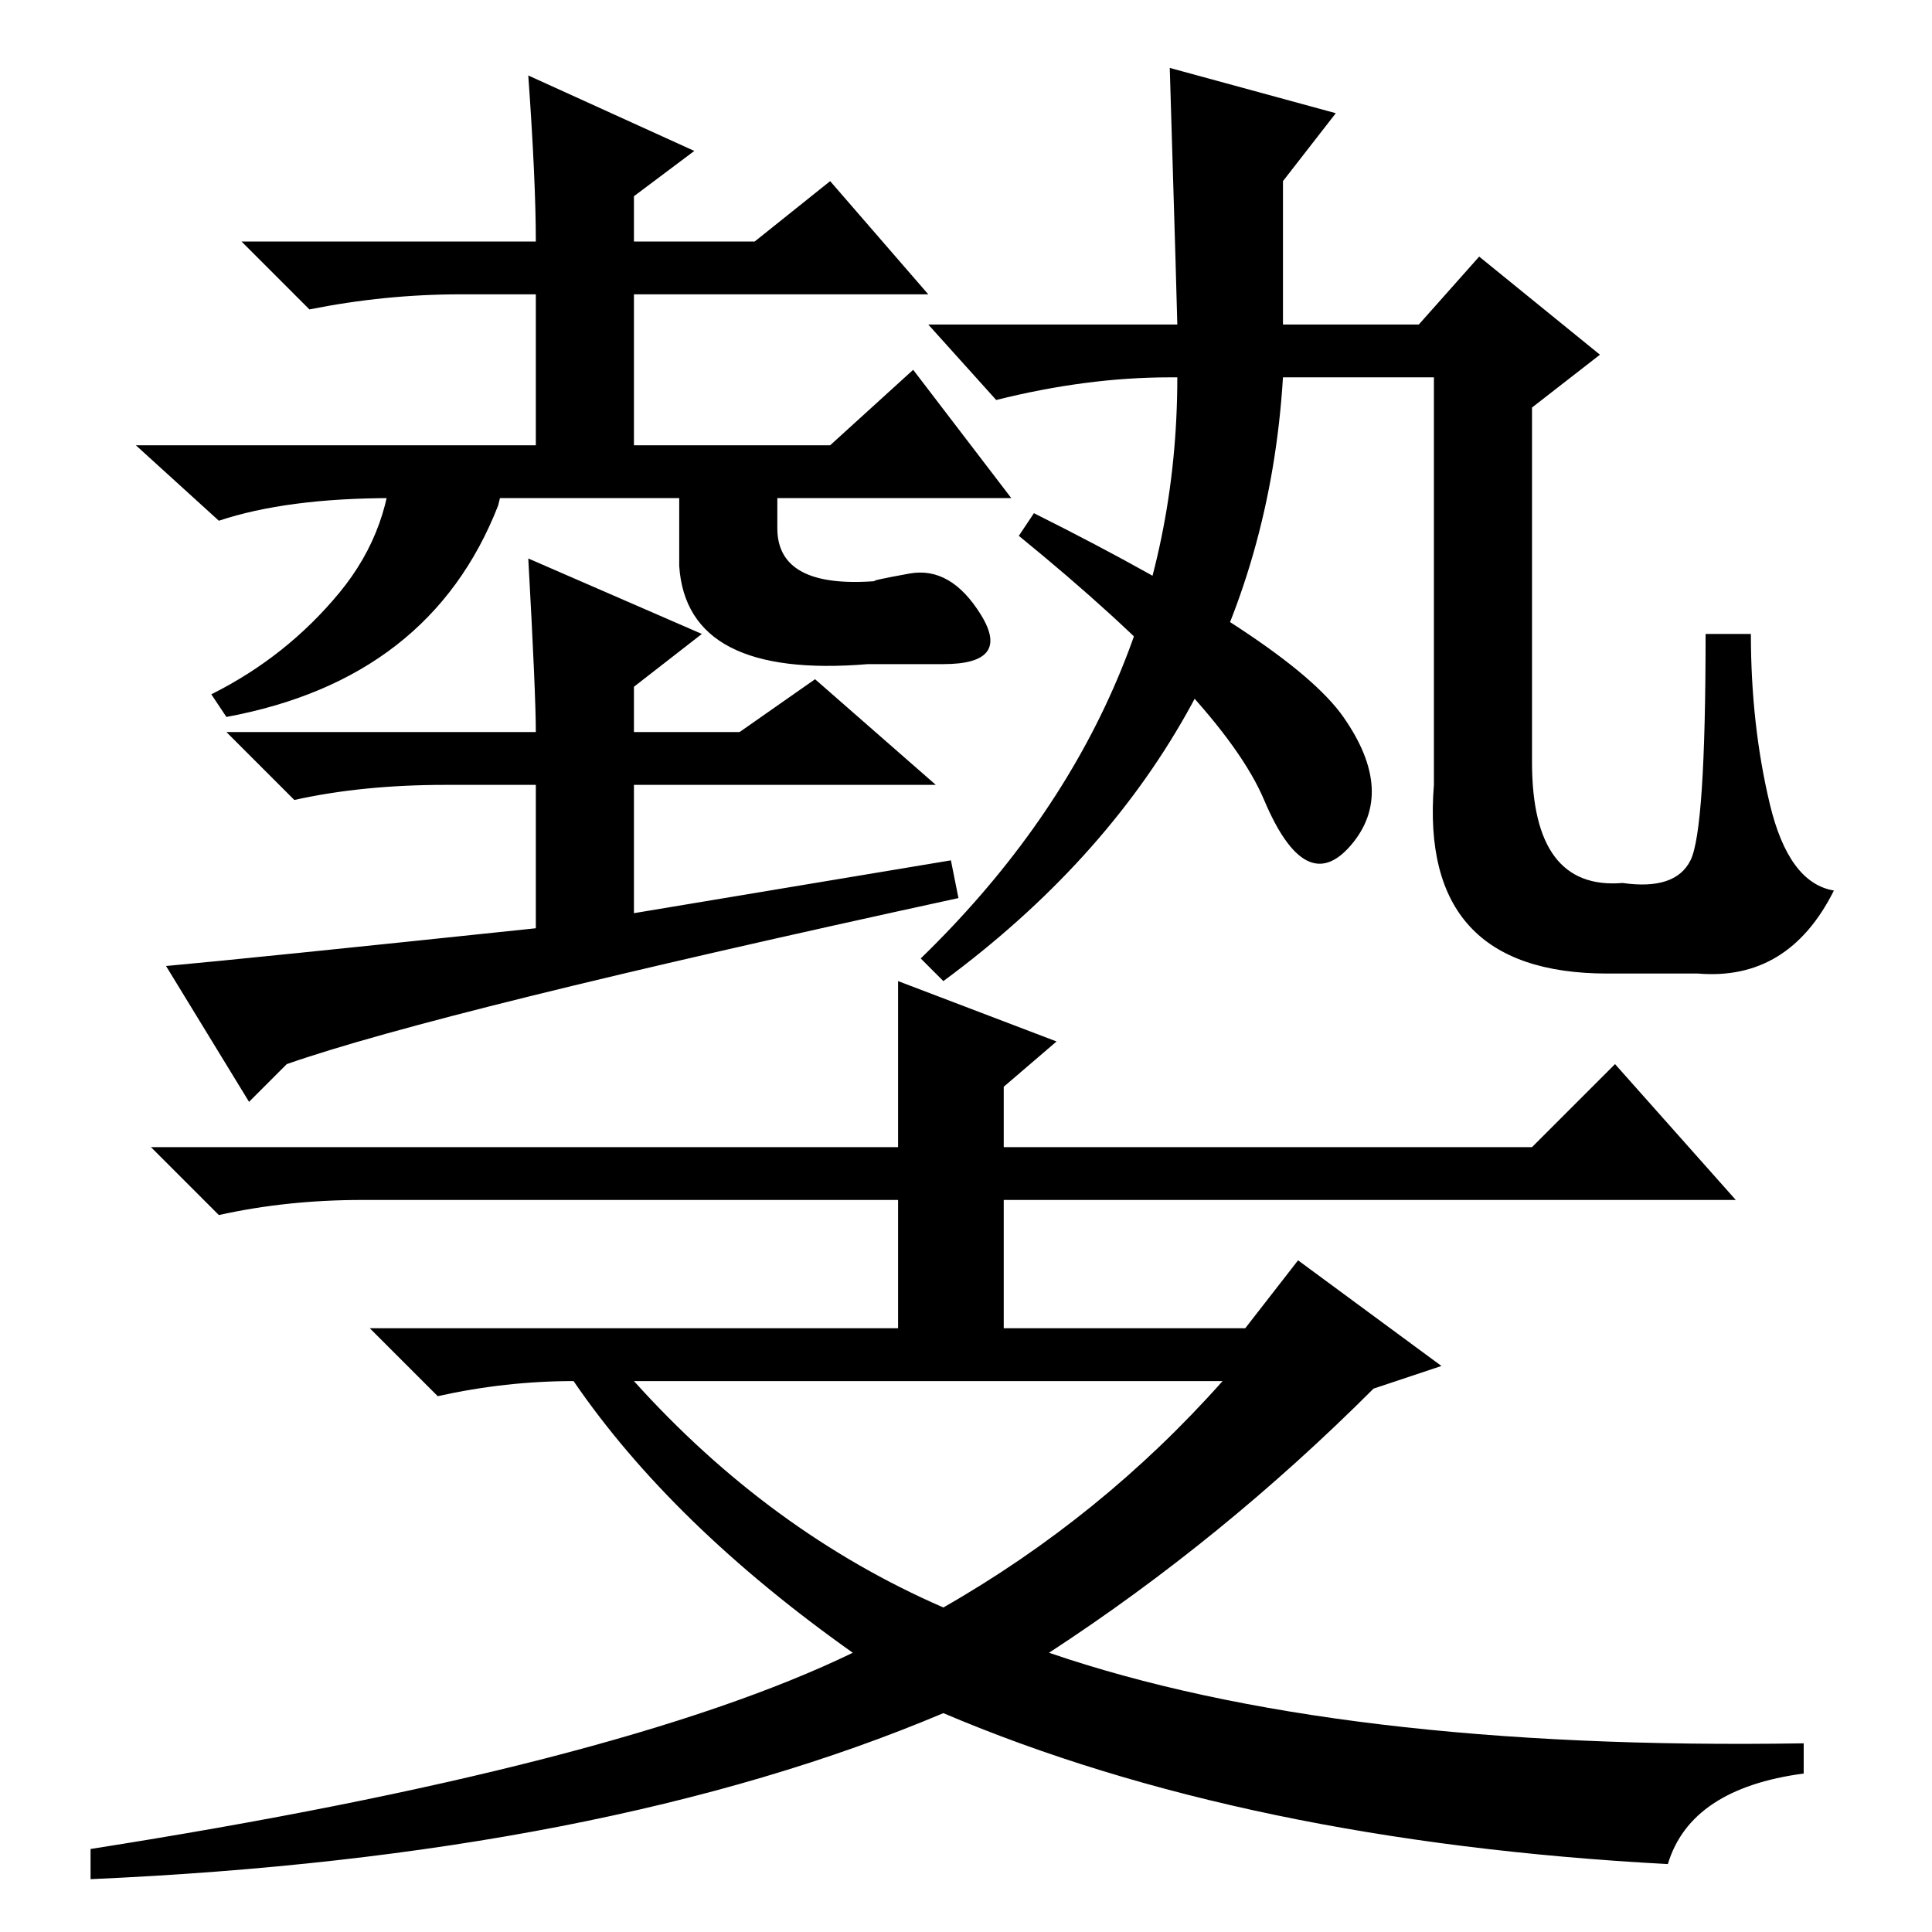 <?xml version="1.0" standalone="no"?>
<!DOCTYPE svg PUBLIC "-//W3C//DTD SVG 1.1//EN" "http://www.w3.org/Graphics/SVG/1.1/DTD/svg11.dtd" >
<svg xmlns="http://www.w3.org/2000/svg" xmlns:xlink="http://www.w3.org/1999/xlink" version="1.1" viewBox="0 -36 256 256">
  <g transform="matrix(1 0 0 -1 0 220)">
   <path fill="currentColor"
d="M92 236l-8 -6v-6h16l10 8l13 -15h-39v-20h26l11 10l13 -17h-82q-14 0 -23 -3l-11 10h53v20h-10q-10 0 -20 -2l-9 9h39q0 8 -1 22zM126 142l1 -5q-69 -15 -89 -22l-5 -5l-11 18q11 1 49 5v19h-12q-11 0 -20 -2l-9 9h41q0 5 -1 23l23 -10l-9 -7v-6h14l10 7l16 -14h-40v-17z
M139 37q38 -13 100 -12v-4q-15 -2 -18 -12q-56 3 -96 20q-45 -19 -113 -22v4q70 11 101 26q-24 17 -37 36q-9 0 -18 -2l-9 9h70v17h-71q-10 0 -19 -2l-9 9h99v22l21 -8l-7 -6v-8h70l11 11l16 -18h-97v-17h32l7 9l19 -14l-9 -3q-20 -20 -43 -35zM162 73h-78q18 -20 41 -30
q21 12 37 30zM30 161l-2 3q10 5 17 13.5t7 19.5h16l-2 -8q-9 -23 -36 -28zM90 197h13v-5v-6q0 -8 13 -7q-1 0 4.5 1t9.5 -5.5t-5 -6.5h-10q-24 -2 -25 13v16zM156 213q0 1 -1 34l22 -6l-7 -9v-19h18l8 9l16 -13l-9 -7v-47q0 -17 12 -16q7 -1 9 3t2 30h6q0 -12 2.5 -22.5
t8.5 -11.5q-6 -12 -18 -11h-12q-25 0 -23 25v54h-20q-3 -49 -45 -80l-3 3q34 33 34 77h-1q-11 0 -23 -3l-9 10h33zM178 161q7 -10 1 -17t-11.5 6t-32.5 35l2 3q34 -17 41 -27z" />
  </g>

</svg>
